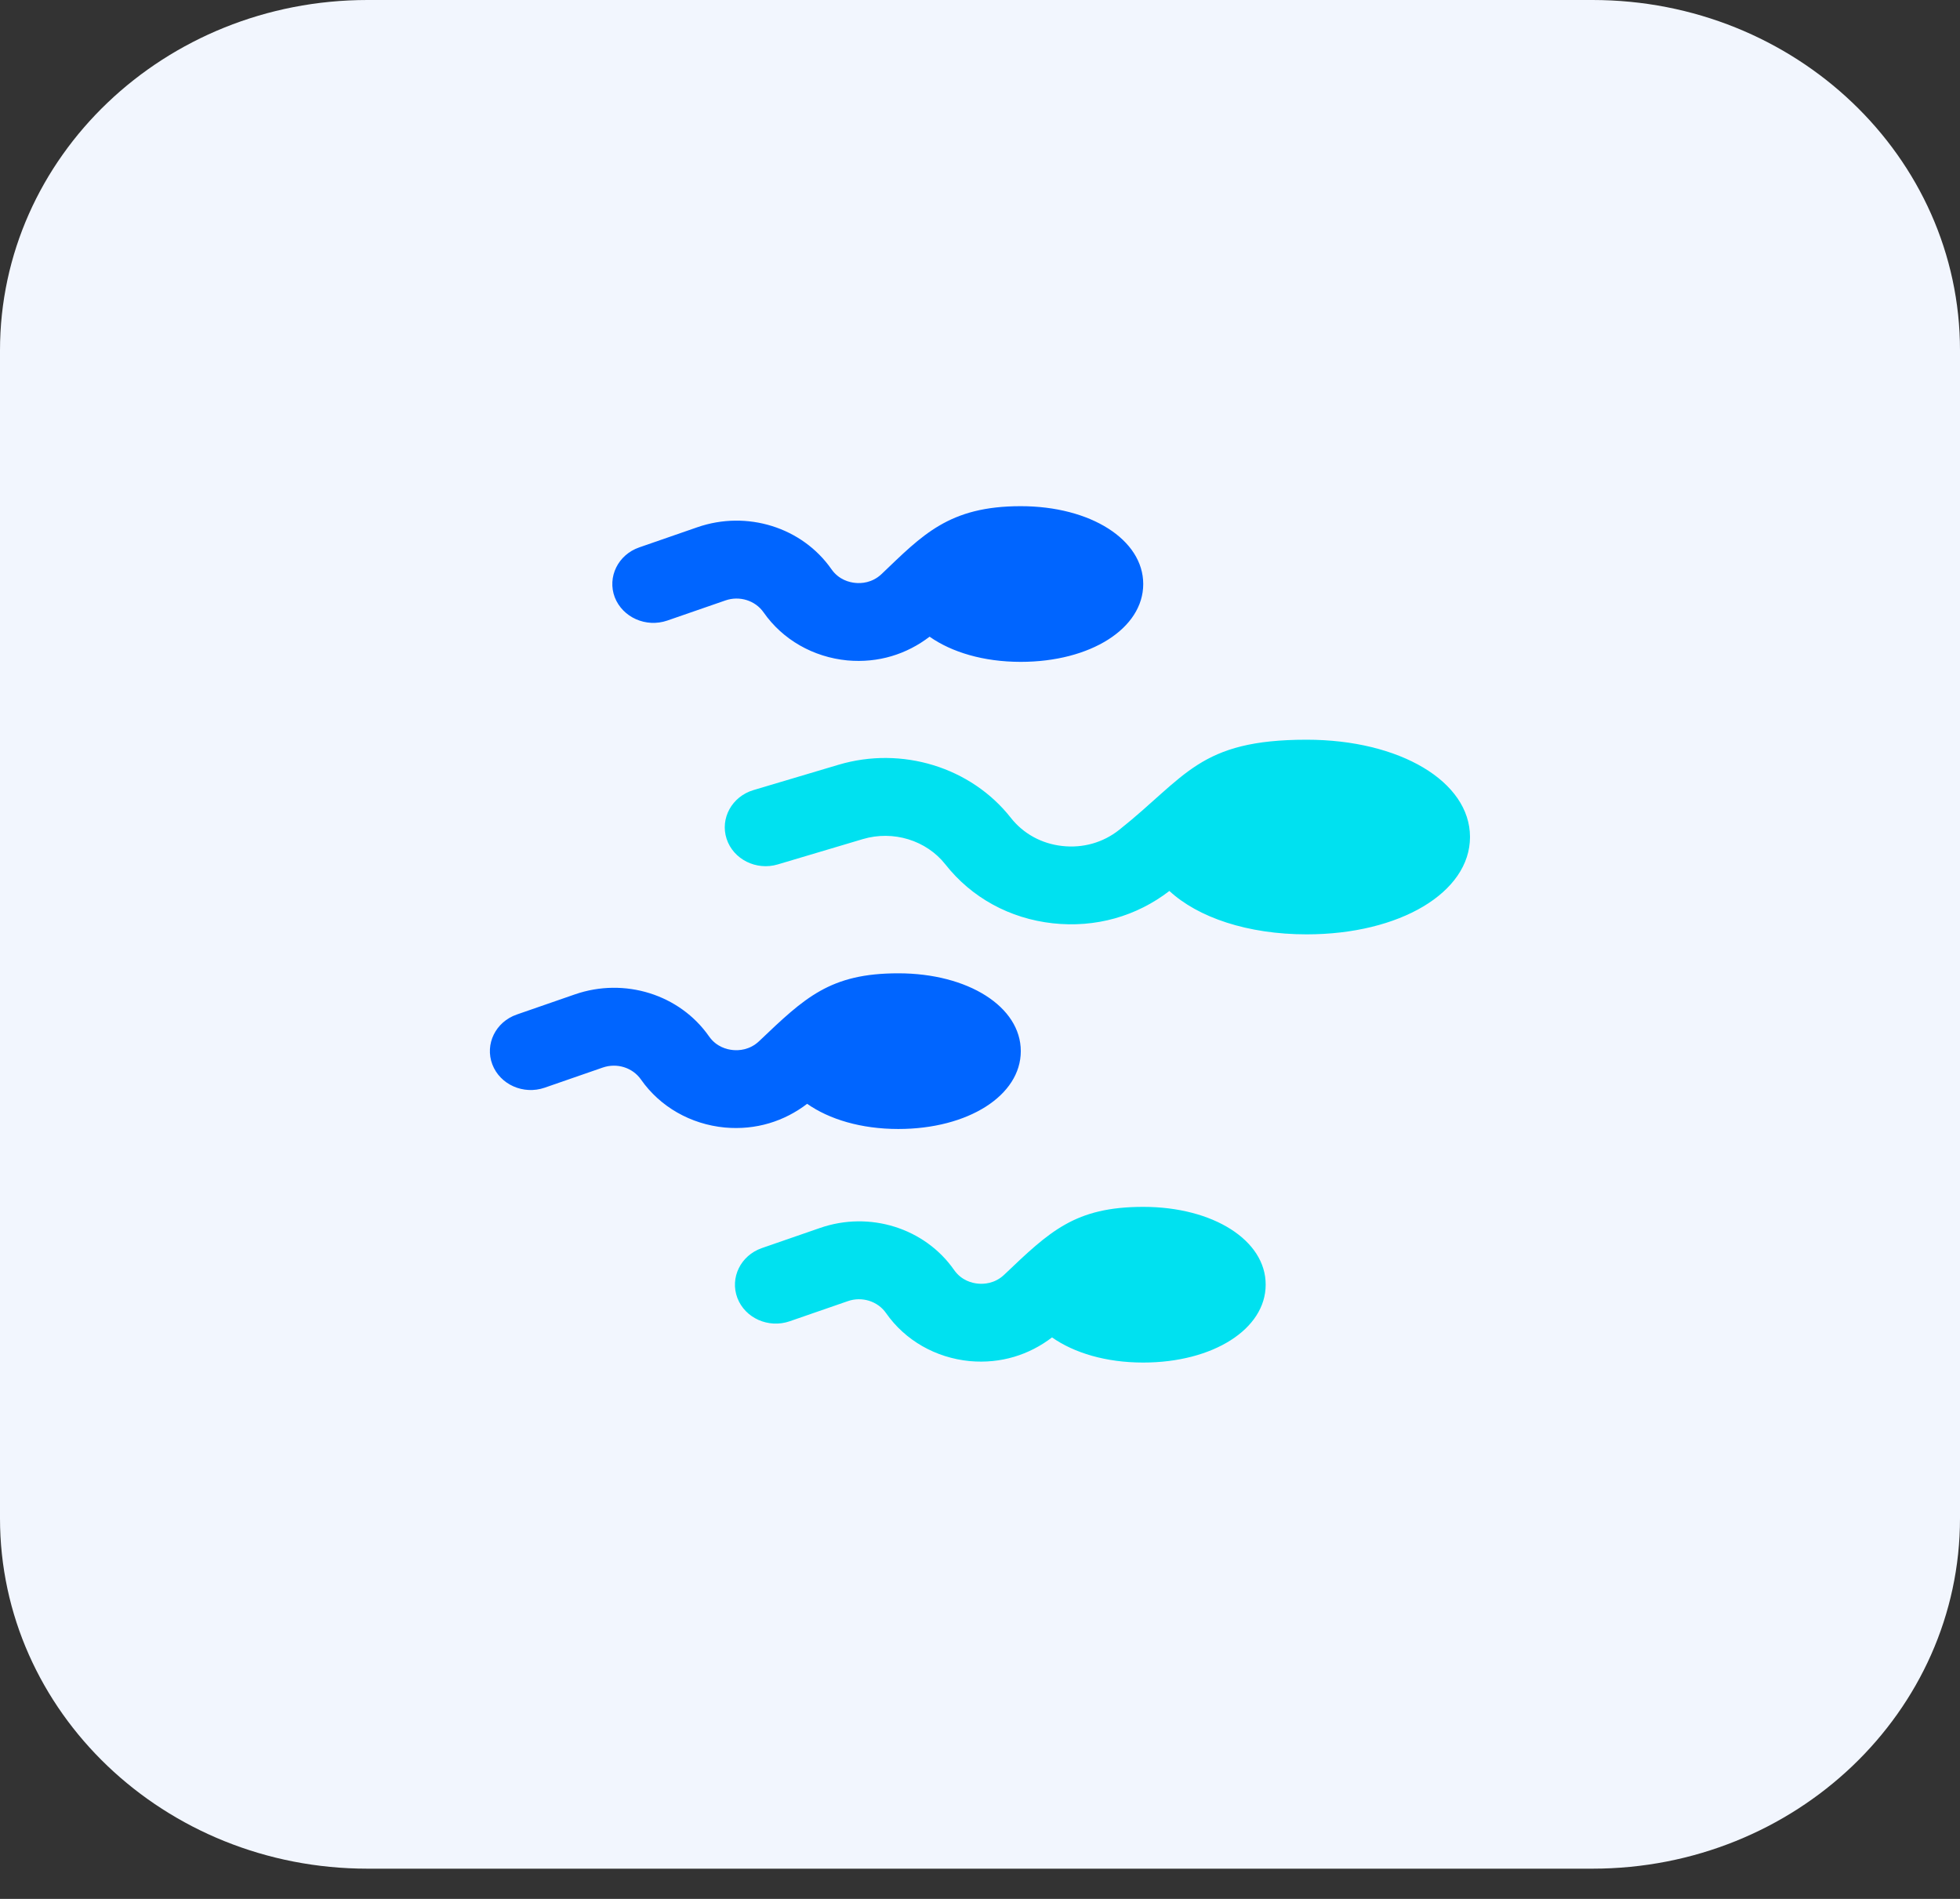<svg width="64" height="62" viewBox="0 0 64 62" fill="none" xmlns="http://www.w3.org/2000/svg">
<rect x="0" y="0" width="64" height="62" fill="#333333" stroke="none"/>
<g clip-path="url(#clip0_0_6855)">
<path d="M52 61.013H12C5.372 61.013 0 55.892 0 49.573V11.44C0 5.121 5.372 0 12 0H52C58.628 0 64 5.121 64 11.44V49.573C64 55.892 58.628 61.013 52 61.013Z" fill="#F2F6FE"/>
<path d="M42.666 24.152C39.148 24.152 38.736 25.355 36.544 27.096C36.02 27.511 35.362 27.698 34.686 27.622C34.01 27.548 33.414 27.22 33.006 26.701C31.708 25.05 29.448 24.354 27.38 24.97L24.602 25.797C23.9 26.007 23.508 26.72 23.726 27.389C23.946 28.061 24.698 28.432 25.396 28.224L28.174 27.397C29.166 27.102 30.25 27.435 30.872 28.226C31.724 29.308 32.968 29.99 34.376 30.146C35.772 30.299 37.108 29.919 38.184 29.09C39.118 29.956 40.74 30.507 42.666 30.507C45.706 30.507 48 29.142 48 27.328C48 25.515 45.706 24.152 42.666 24.152Z" fill="#00E1F0"/>
<path d="M37.334 39.405C35.102 39.405 34.282 40.2 32.792 41.619C32.482 41.914 32.122 41.93 31.934 41.911C31.746 41.894 31.396 41.812 31.154 41.465C30.196 40.094 28.394 39.531 26.774 40.094L24.876 40.751C24.184 40.992 23.828 41.72 24.078 42.38C24.33 43.039 25.096 43.379 25.786 43.14L27.684 42.483C28.144 42.322 28.66 42.483 28.932 42.873C29.554 43.764 30.552 44.334 31.668 44.441C32.682 44.532 33.606 44.237 34.352 43.667C35.074 44.174 36.116 44.488 37.328 44.488C39.608 44.488 41.328 43.396 41.328 41.947C41.334 40.498 39.614 39.405 37.334 39.405Z" fill="#00E1F0"/>
<path d="M26.356 36.04C27.078 36.547 28.12 36.862 29.332 36.862C31.612 36.862 33.332 35.769 33.332 34.32C33.332 32.871 31.612 31.779 29.332 31.779C27.1 31.779 26.28 32.574 24.79 33.992C24.48 34.288 24.12 34.303 23.932 34.284C23.744 34.267 23.394 34.185 23.152 33.838C22.194 32.467 20.39 31.906 18.772 32.467L16.874 33.125C16.182 33.365 15.826 34.093 16.076 34.753C16.328 35.413 17.092 35.752 17.784 35.514L19.682 34.856C20.144 34.696 20.656 34.856 20.93 35.247C21.552 36.137 22.55 36.707 23.666 36.814C24.686 36.906 25.61 36.61 26.356 36.04Z" fill="#0065FF"/>
<path d="M21.788 20.262L23.686 19.605C24.146 19.444 24.662 19.605 24.934 19.995C25.556 20.886 26.554 21.456 27.67 21.563C28.684 21.654 29.608 21.359 30.354 20.788C31.076 21.296 32.118 21.61 33.33 21.61C35.61 21.61 37.33 20.518 37.33 19.069C37.33 17.62 35.61 16.527 33.33 16.527C30.982 16.527 30.122 17.469 28.788 18.741C28.478 19.036 28.118 19.052 27.93 19.032C27.742 19.015 27.392 18.933 27.15 18.586C26.192 17.215 24.39 16.653 22.77 17.215L20.872 17.873C20.18 18.113 19.824 18.842 20.074 19.502C20.332 20.161 21.096 20.499 21.788 20.262V20.262Z" fill="#0065FF"/>
</g>
<defs>
<clipPath id="clip0_0_6855">
<rect width="64" height="61.013" fill="white"/>
</clipPath>
</defs>
</svg>
